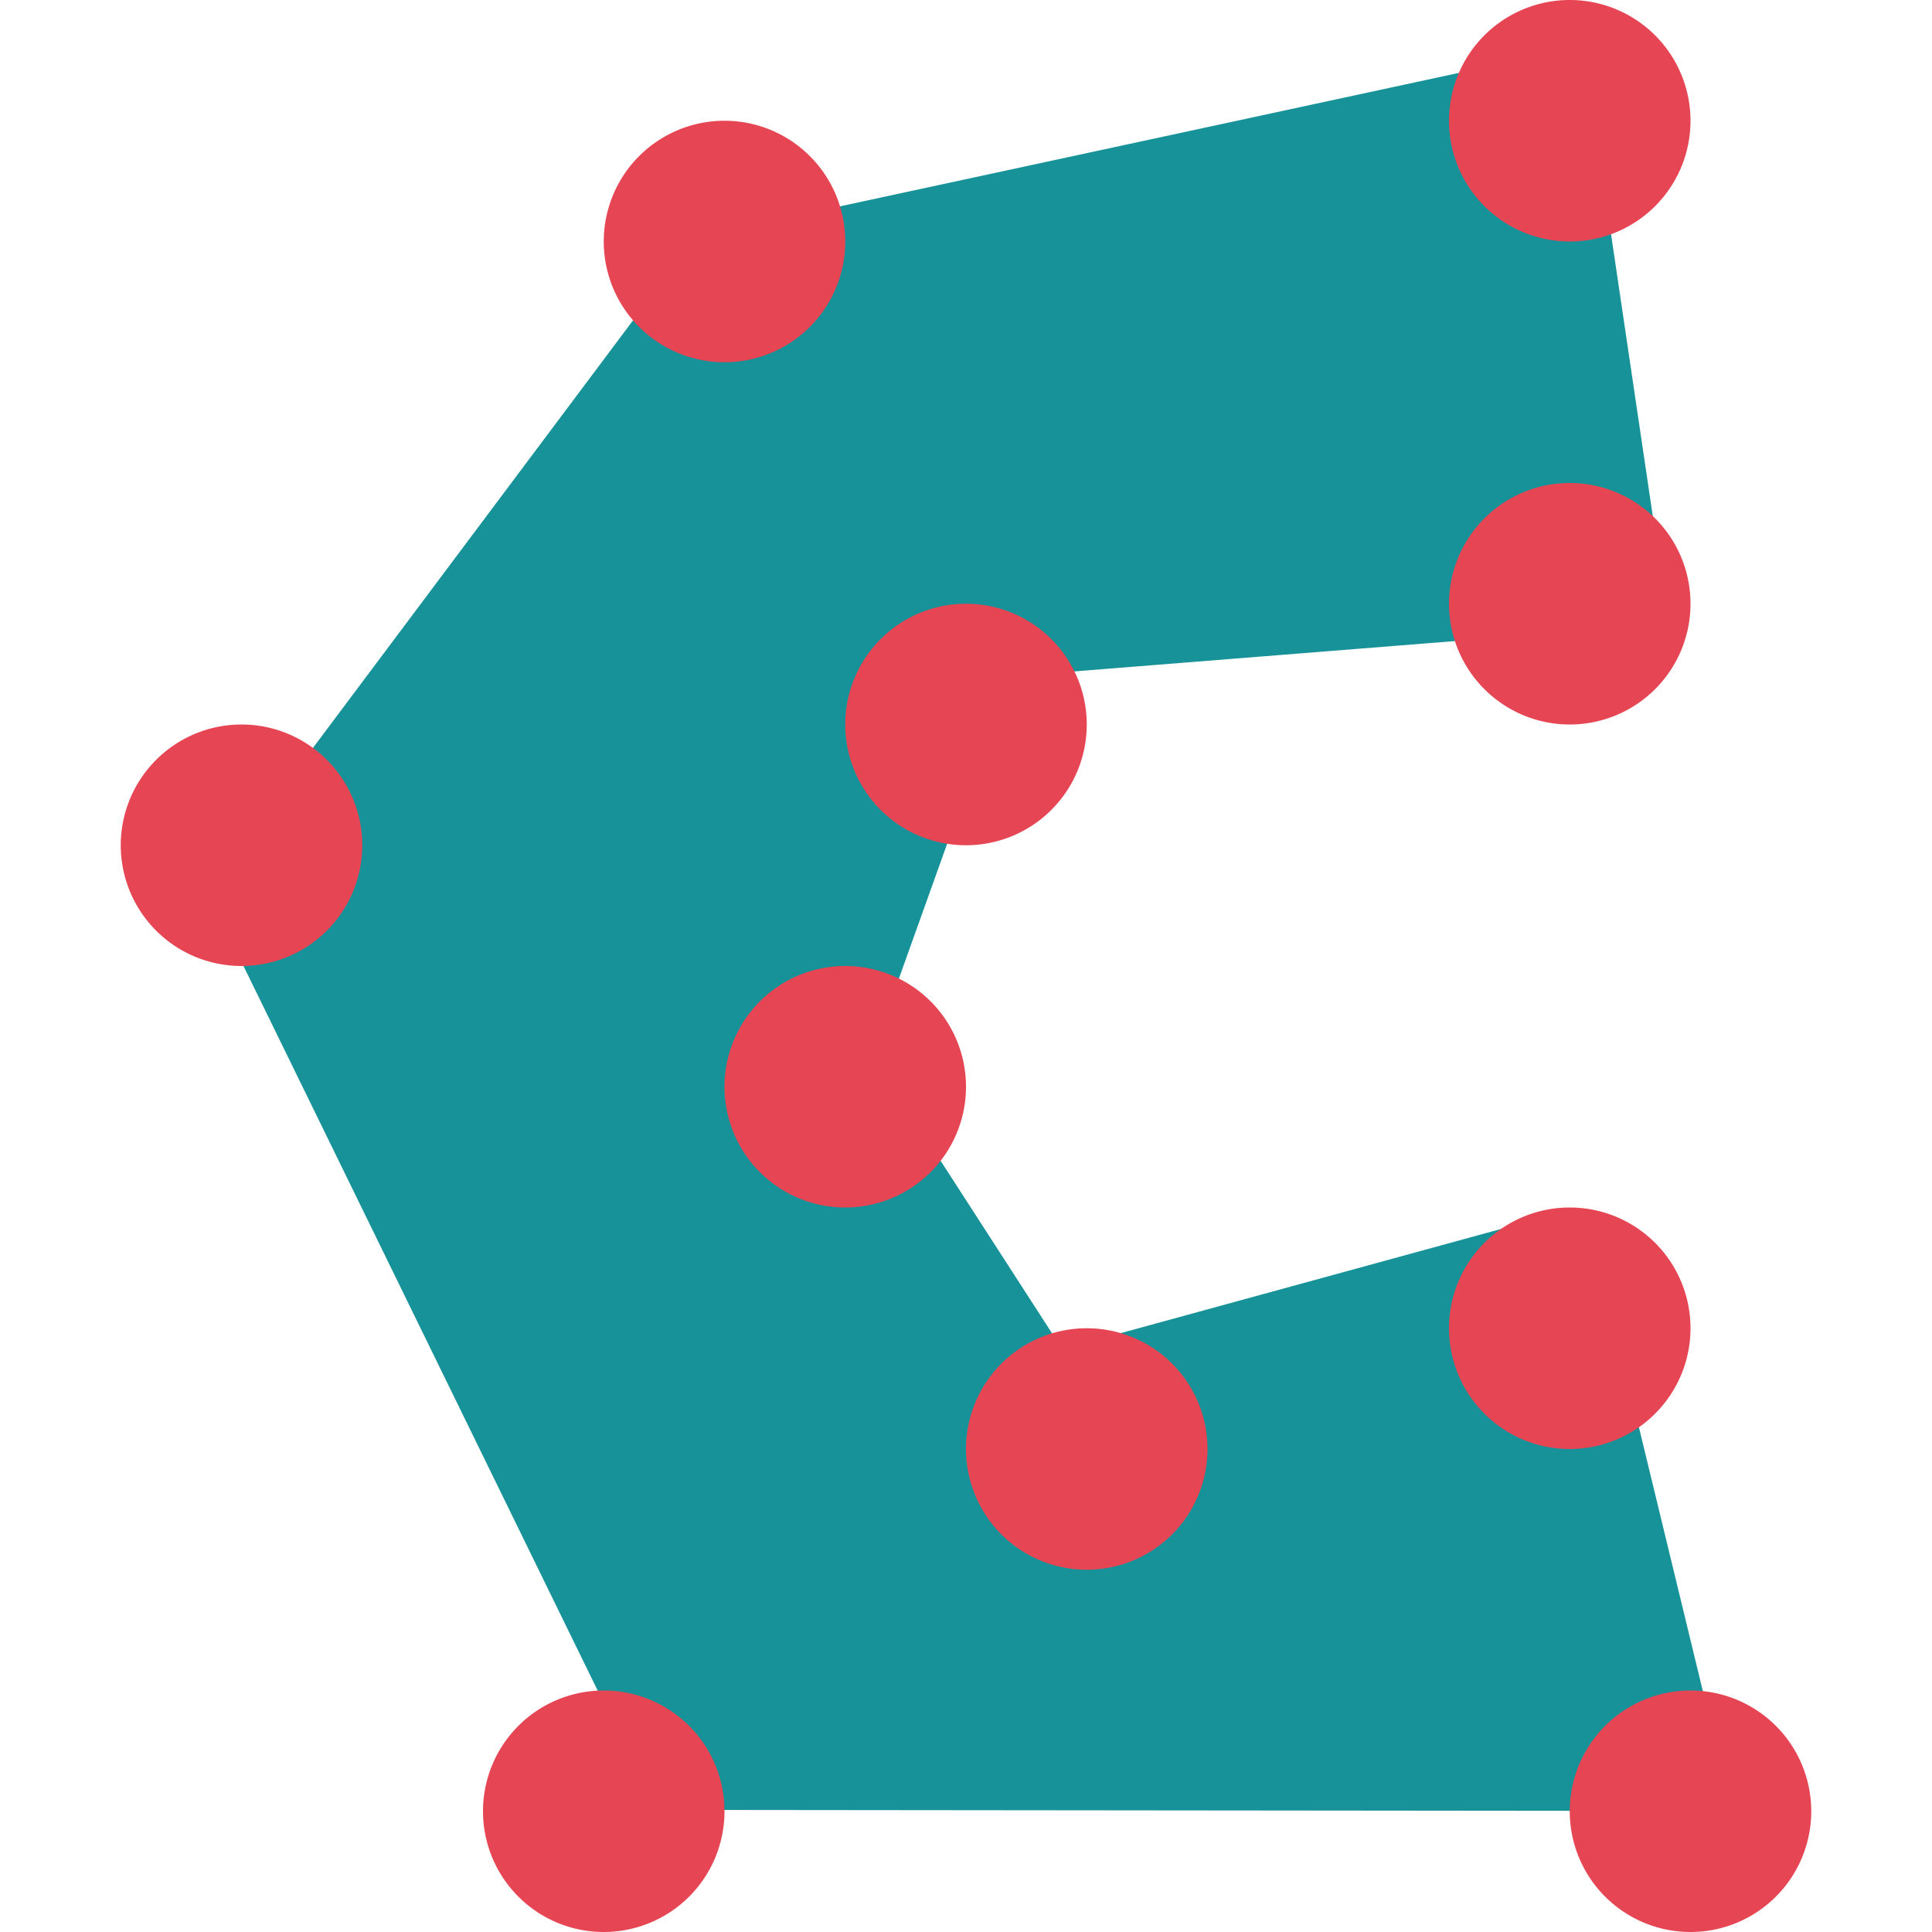 <svg xmlns="http://www.w3.org/2000/svg" width="16" height="16" version="1.1">
 <path style="fill:#179299;fill-rule:evenodd" d="m 12.538,0.591 c -0.064,-5.1154e-4 -0.127,0.009 -0.187,0.029 L 5.999,2.015 C 5.836,2.048 5.697,2.149 5.619,2.29 L 2.043,7.067 c -0.094,0.09 -0.151,0.21 -0.162,0.337 -5.7e-6,0.001 -5.7e-6,0.003 0,0.004 -0.001,0.014 -0.002,0.029 -0.002,0.043 2.377e-4,0.016 0.001,0.032 0.003,0.048 0.002,0.018 0.004,0.036 0.008,0.053 0.004,0.018 0.008,0.035 0.014,0.052 0.017,0.055 0.043,0.107 0.077,0.155 2.469e-4,4.749e-4 4.952e-4,9.499e-4 7.428e-4,0.001 l 3.304,6.76 7.238e-4,0.002 c 9.524e-4,0.003 0.002,0.006 0.003,0.01 4.953e-4,0.001 9.905e-4,0.003 0.001,0.004 0.005,0.017 0.012,0.033 0.019,0.049 0.005,0.011 0.011,0.023 0.017,0.034 0.004,0.008 0.009,0.016 0.013,0.024 0.005,0.007 0.01,0.015 0.015,0.022 0.004,0.006 0.008,0.012 0.012,0.018 0.009,0.012 0.018,0.024 0.028,0.035 0.002,0.002 0.003,0.004 0.005,0.006 0.009,0.009 0.018,0.018 0.027,0.027 0.005,0.005 0.01,0.01 0.015,0.015 0.005,0.005 0.011,0.009 0.016,0.014 0.011,0.009 0.023,0.018 0.034,0.026 4.952e-4,2.32e-4 9.904e-4,4.75e-4 0.001,6.95e-4 4.952e-4,4.74e-4 9.905e-4,9.49e-4 0.001,0.001 0.014,0.01 0.029,0.019 0.044,0.027 4.953e-4,4.74e-4 9.905e-4,9.49e-4 0.001,0.001 0.001,7.31e-4 0.003,0.001 0.004,0.002 0.014,0.008 0.027,0.015 0.042,0.021 0.002,9.5e-4 0.003,0.002 0.005,0.003 0.006,0.002 0.011,0.004 0.017,0.006 0.007,0.003 0.015,0.006 0.022,0.009 0.016,0.006 0.031,0.01 0.047,0.015 0.079,0.022 0.163,0.026 0.244,0.013 l 7.497,0.008 c 0.419,0.049 0.741,-0.347 0.591,-0.725 l -0.889,-3.41 c -0.026,-0.358 -0.403,-0.592 -0.754,-0.466 -0.002,4.74e-4 -0.003,9.49e-4 -0.005,0.001 L 8.589,11.315 7.08,8.723 8.161,5.486 13.112,5.104 13.62,4.494 13.09,1.129 C 13.091,0.835 12.845,0.595 12.538,0.591 Z"/>
 <path style="fill:none;stroke:#179299;stroke-linecap:round;stroke-linejoin:bevel" d="M 2.293,7.427 7.977,5.132 12.695,0.983 M 13.707,14.497 8.576,11.752 M 5.745,14.489 12.764,10.605 M 5.745,14.489 8.576,11.752 M 5.745,14.489 6.666,8.795 M 2.293,7.427 6.666,8.795 M 7.977,5.132 6.666,8.795 8.576,11.752 12.764,10.605 13.707,14.497 5.745,14.489 2.293,7.427 6.044,2.417 Z M 6.044,2.417 12.695,0.983 13.247,4.712 7.977,5.132"/>
 <path style="fill:#e64553" d="M 13,0 A 1,1 0 0 0 12,1 1,1 0 0 0 13,2 1,1 0 0 0 14,1 1,1 0 0 0 13,0 Z"/>
 <path style="fill:#e64553" d="m 13,4 a 1,1 0 0 0 -1,1 1,1 0 0 0 1,1 1,1 0 0 0 1,-1 A 1,1 0 0 0 13,4 Z"/>
 <path style="fill:#e64553" d="m 6,1 a 1,1 0 0 0 -1,1 1,1 0 0 0 1,1 1,1 0 0 0 1,-1 A 1,1 0 0 0 6,1 Z"/>
 <path style="fill:#e64553" d="m 8,5 a 1,1 0 0 0 -1,1 1,1 0 0 0 1,1 1,1 0 0 0 1,-1 A 1,1 0 0 0 8,5 Z"/>
 <path style="fill:#e64553" d="m 2,6 a 1,1 0 0 0 -1,1 1,1 0 0 0 1,1 1,1 0 0 0 1,-1 A 1,1 0 0 0 2,6 Z"/>
 <path style="fill:#e64553" d="m 7,8 a 1,1 0 0 0 -1,1 1,1 0 0 0 1,1 1,1 0 0 0 1,-1 A 1,1 0 0 0 7,8 Z"/>
 <path style="fill:#e64553" d="M 5,14 A 1,1 0 0 0 4,15 1,1 0 0 0 5,16 1,1 0 0 0 6,15 1,1 0 0 0 5,14 Z"/>
 <path style="fill:#e64553" d="m 13,10 a 1,1 0 0 0 -1,1 1,1 0 0 0 1,1 1,1 0 0 0 1,-1 1,1 0 0 0 -1,-1 z"/>
 <path style="fill:#e64553" d="m 14,14 a 1,1 0 0 0 -1,1 1,1 0 0 0 1,1 1,1 0 0 0 1,-1 1,1 0 0 0 -1,-1 z"/>
 <path style="fill:#e64553" d="m 9,11 a 1,1 0 0 0 -1,1 1,1 0 0 0 1,1 1,1 0 0 0 1,-1 1,1 0 0 0 -1,-1 z"/>
</svg>
